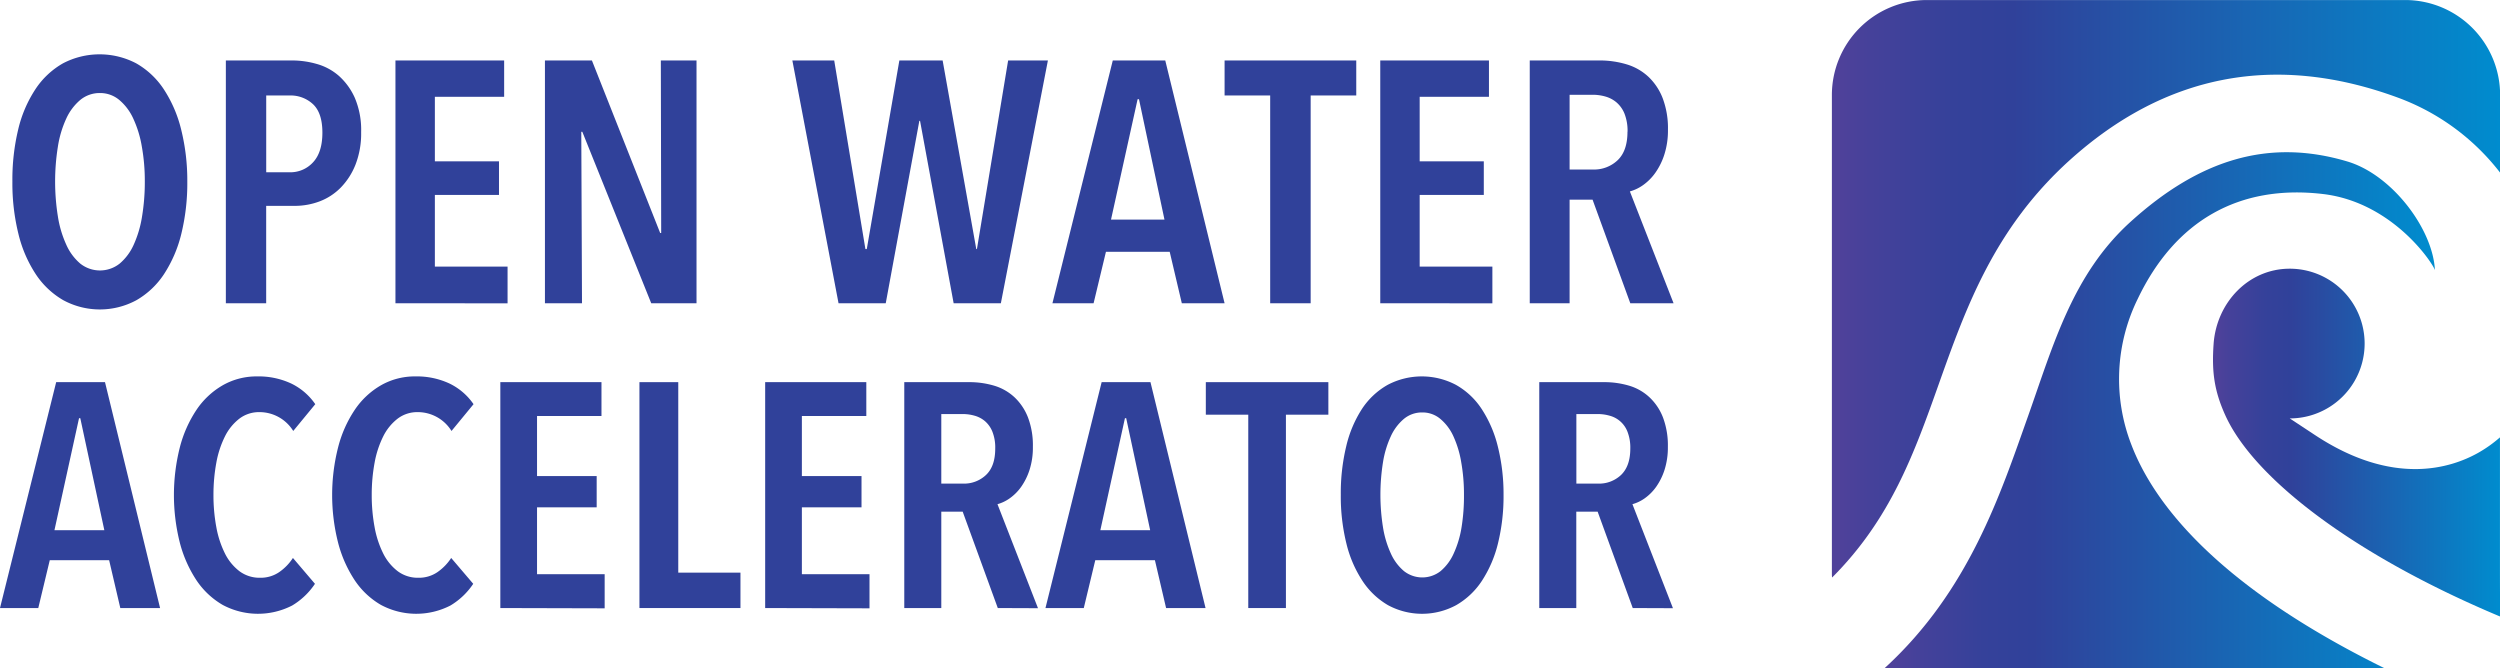 <svg id="Layer_1" data-name="Layer 1" xmlns="http://www.w3.org/2000/svg" xmlns:xlink="http://www.w3.org/1999/xlink" viewBox="0 0 635.48 169.82"><defs><style>.cls-1{fill:#30419a;}.cls-2{fill:url(#linear-gradient);}.cls-3{fill:url(#linear-gradient-2);}.cls-4{fill:url(#linear-gradient-3);}</style><linearGradient id="linear-gradient" x1="679.06" y1="349.39" x2="509.24" y2="349.39" gradientUnits="userSpaceOnUse"><stop offset="0" stop-color="#008cce"/><stop offset="0.73" stop-color="#30419a"/><stop offset="0.82" stop-color="#35419a"/><stop offset="0.94" stop-color="#45419a"/><stop offset="0.99" stop-color="#4f419a"/></linearGradient><linearGradient id="linear-gradient-2" x1="662.51" y1="380.25" x2="522.6" y2="380.25" xlink:href="#linear-gradient"/><linearGradient id="linear-gradient-3" x1="679.08" y1="388.5" x2="606.13" y2="388.5" xlink:href="#linear-gradient"/></defs><title>openwaterlogo1</title><path class="cls-1" d="M91.2,322.13a54.13,54.13,0,0,1-1.52,13.3,32.93,32.93,0,0,1-4.4,10.24,20.86,20.86,0,0,1-7,6.62,19.52,19.52,0,0,1-18.61,0,20.9,20.9,0,0,1-7-6.62,32.47,32.47,0,0,1-4.4-10.24,53.63,53.63,0,0,1-1.53-13.3,54.65,54.65,0,0,1,1.48-13.25,31.88,31.88,0,0,1,4.36-10.19,20.57,20.57,0,0,1,7-6.59,20.05,20.05,0,0,1,18.65,0,20.57,20.57,0,0,1,7,6.59,32.84,32.84,0,0,1,4.4,10.19A53.6,53.6,0,0,1,91.2,322.13Zm-10.8,0a49.61,49.61,0,0,0-.75-8.84,27.78,27.78,0,0,0-2.18-7.15,13.41,13.41,0,0,0-3.57-4.75A7.56,7.56,0,0,0,69,299.64a7.73,7.73,0,0,0-5,1.75,13.53,13.53,0,0,0-3.57,4.75,26.69,26.69,0,0,0-2.13,7.15,56.23,56.23,0,0,0,0,17.69,27.34,27.34,0,0,0,2.13,7.19A13.43,13.43,0,0,0,64,343a8.06,8.06,0,0,0,10,0,13.43,13.43,0,0,0,3.57-4.79A27.71,27.71,0,0,0,79.7,331,53.82,53.82,0,0,0,80.4,322.13Z" transform="translate(-43.59 -275.99)"/><path class="cls-1" d="M135.39,309.58a21.74,21.74,0,0,1-1.43,8.24,17.58,17.58,0,0,1-3.78,5.88,14.92,14.92,0,0,1-5.38,3.49,17.89,17.89,0,0,1-6.25,1.13h-7.3v24.76H101V291.36h17a22.63,22.63,0,0,1,6.08.88,14.41,14.41,0,0,1,5.61,3,16.51,16.51,0,0,1,4.09,5.62A20.9,20.9,0,0,1,135.39,309.58Zm-9.85.13c0-3.29-.78-5.7-2.35-7.2a8.34,8.34,0,0,0-6-2.25h-5.93v19.52h5.93a7.79,7.79,0,0,0,6-2.56C124.76,315.52,125.54,313,125.54,309.71Z" transform="translate(-43.59 -275.99)"/><path class="cls-1" d="M144.11,353.08V291.36h27.63v9.24H154.13V317h16.3v8.54h-16.3v18.22h18.48v9.33Z" transform="translate(-43.59 -275.99)"/><path class="cls-1" d="M209.13,353.08l-17.52-43.59h-.26l.18,43.59h-9.42V291.36h11.94l17.35,43.85h.26l-.09-43.85h9.07v61.72Z" transform="translate(-43.59 -275.99)"/><path class="cls-1" d="M298,353.08H286l-8.54-46.37h-.18l-8.54,46.37h-12L245,291.36h10.64l7.93,47.94h.35l8.28-47.94h11l8.55,47.94h.17l7.93-47.94h10.11Z" transform="translate(-43.59 -275.99)"/><path class="cls-1" d="M344,353.08,340.92,340H324.71l-3.14,13.08H311.11l15.34-61.72h13.34l15.08,61.72Zm-10.89-51.87h-.35L326,331.81h13.59Z" transform="translate(-43.59 -275.99)"/><path class="cls-1" d="M376.75,300.26v52.82H366.46V300.26H354.87v-8.9h33.47v8.9Z" transform="translate(-43.59 -275.99)"/><path class="cls-1" d="M394.44,353.08V291.36h27.63v9.24H404.46V317h16.3v8.54h-16.3v18.22h18.48v9.33Z" transform="translate(-43.59 -275.99)"/><path class="cls-1" d="M458,353.08l-9.59-26.33h-5.84v26.33H432.44V291.36h17.61a23.62,23.62,0,0,1,7.06,1,14,14,0,0,1,5.53,3.18,14.91,14.91,0,0,1,3.62,5.49,21.62,21.62,0,0,1,1.31,7.93,20,20,0,0,1-.92,6.32,16.9,16.9,0,0,1-2.31,4.66,13.17,13.17,0,0,1-3.09,3.1,10.74,10.74,0,0,1-3.36,1.61L469,353.08Zm-.7-43.59a11.88,11.88,0,0,0-.78-4.62,7.46,7.46,0,0,0-2.05-2.87,7.54,7.54,0,0,0-2.83-1.48,11.72,11.72,0,0,0-3.14-.44h-5.93v19h5.93a8.68,8.68,0,0,0,6.32-2.4Q457.28,314.29,457.28,309.49Z" transform="translate(-43.59 -275.99)"/><path class="cls-1" d="M74.17,430.55l-2.84-12.16H56.24l-2.92,12.16H43.59l14.28-57.42H70.28l14,57.42ZM64,382.29h-.32l-6.25,28.47H70.11Z" transform="translate(-43.59 -275.99)"/><path class="cls-1" d="M117.85,429.91a19,19,0,0,1-17.68-.17,20.21,20.21,0,0,1-6.66-6.28,31.87,31.87,0,0,1-4.21-9.53,49.59,49.59,0,0,1,0-24.21,31.12,31.12,0,0,1,4.25-9.57,20.12,20.12,0,0,1,6.7-6.25,17.33,17.33,0,0,1,8.72-2.23,19.58,19.58,0,0,1,8.67,1.82,15.67,15.67,0,0,1,6.09,5.24l-5.6,6.81a10.08,10.08,0,0,0-8.6-4.79,8.22,8.22,0,0,0-5.11,1.67,13,13,0,0,0-3.65,4.5,24.79,24.79,0,0,0-2.19,6.69,44.76,44.76,0,0,0-.73,8.23,44.2,44.2,0,0,0,.73,8.15,24.79,24.79,0,0,0,2.19,6.69,12.91,12.91,0,0,0,3.69,4.51,8.51,8.51,0,0,0,5.24,1.66,8.3,8.3,0,0,0,4.9-1.46,13,13,0,0,0,3.45-3.57l5.6,6.57A18.1,18.1,0,0,1,117.85,429.91Z" transform="translate(-43.59 -275.99)"/><path class="cls-1" d="M158.08,429.91a19,19,0,0,1-17.68-.17,20.12,20.12,0,0,1-6.66-6.28,31.62,31.62,0,0,1-4.21-9.53,49.28,49.28,0,0,1,0-24.21,30.65,30.65,0,0,1,4.25-9.57,20.12,20.12,0,0,1,6.7-6.25,17.3,17.3,0,0,1,8.71-2.23,19.6,19.6,0,0,1,8.68,1.82,15.67,15.67,0,0,1,6.09,5.24l-5.6,6.81a10.08,10.08,0,0,0-8.6-4.79,8.22,8.22,0,0,0-5.11,1.67,13,13,0,0,0-3.65,4.5,24.79,24.79,0,0,0-2.19,6.69,44.76,44.76,0,0,0-.73,8.23,44.2,44.2,0,0,0,.73,8.15,24.79,24.79,0,0,0,2.19,6.69,12.91,12.91,0,0,0,3.69,4.51,8.5,8.5,0,0,0,5.23,1.66,8.31,8.31,0,0,0,4.91-1.46,13,13,0,0,0,3.45-3.57l5.6,6.57A18.1,18.1,0,0,1,158.08,429.91Z" transform="translate(-43.59 -275.99)"/><path class="cls-1" d="M170.77,430.55V373.13h25.71v8.6H180.1V397h15.16v7.95H180.1v17h17.19v8.67Z" transform="translate(-43.59 -275.99)"/><path class="cls-1" d="M206.13,430.55V373.13H216v48.42h15.81v9Z" transform="translate(-43.59 -275.99)"/><path class="cls-1" d="M238.09,430.55V373.13H263.8v8.6H247.42V397h15.16v7.95H247.42v17h17.19v8.67Z" transform="translate(-43.59 -275.99)"/><path class="cls-1" d="M297.22,430.55l-8.92-24.49h-5.44v24.49h-9.41V373.13h16.39a22.1,22.1,0,0,1,6.57.93,13.06,13.06,0,0,1,5.15,3,14,14,0,0,1,3.36,5.11,19.94,19.94,0,0,1,1.22,7.38,18.49,18.49,0,0,1-.85,5.88,16,16,0,0,1-2.15,4.34,12.29,12.29,0,0,1-2.88,2.88,10,10,0,0,1-3.12,1.5l10.3,26.44ZM296.57,390a10.93,10.93,0,0,0-.73-4.3,6.91,6.91,0,0,0-1.91-2.68,7,7,0,0,0-2.63-1.37,10.94,10.94,0,0,0-2.92-.41h-5.52v17.68h5.52a8.11,8.11,0,0,0,5.88-2.23C295.8,395.21,296.57,393,296.57,390Z" transform="translate(-43.59 -275.99)"/><path class="cls-1" d="M340,430.55l-2.84-12.16H322l-2.92,12.16h-9.74l14.28-57.42h12.41l14,57.42Zm-10.14-48.26h-.32l-6.25,28.47h12.66Z" transform="translate(-43.59 -275.99)"/><path class="cls-1" d="M370.46,381.4v49.15h-9.57V381.4H350.1v-8.27h31.15v8.27Z" transform="translate(-43.59 -275.99)"/><path class="cls-1" d="M425.78,401.76a50.29,50.29,0,0,1-1.42,12.37,30.63,30.63,0,0,1-4.1,9.53,19.34,19.34,0,0,1-6.53,6.16,18.22,18.22,0,0,1-17.32,0,19.47,19.47,0,0,1-6.48-6.16,30.17,30.17,0,0,1-4.1-9.53,49.81,49.81,0,0,1-1.42-12.37,50.89,50.89,0,0,1,1.38-12.33,30,30,0,0,1,4-9.49,19,19,0,0,1,6.53-6.12,18.6,18.6,0,0,1,17.36,0,18.92,18.92,0,0,1,6.53,6.12,30.7,30.7,0,0,1,4.1,9.49A49.84,49.84,0,0,1,425.78,401.76Zm-10.06,0a46.68,46.68,0,0,0-.69-8.23,26.08,26.08,0,0,0-2-6.65,12.47,12.47,0,0,0-3.33-4.42,7,7,0,0,0-4.58-1.63,7.15,7.15,0,0,0-4.66,1.63,12.59,12.59,0,0,0-3.33,4.42,25,25,0,0,0-2,6.65,52.43,52.43,0,0,0,0,16.46,25.63,25.63,0,0,0,2,6.69,12.53,12.53,0,0,0,3.33,4.47,7.53,7.53,0,0,0,9.33,0,12.51,12.51,0,0,0,3.32-4.47,25.62,25.62,0,0,0,2-6.69A49.75,49.75,0,0,0,415.72,401.76Z" transform="translate(-43.59 -275.99)"/><path class="cls-1" d="M458.62,430.55l-8.92-24.49h-5.43v24.49h-9.41V373.13h16.38a22.1,22.1,0,0,1,6.57.93,13,13,0,0,1,5.15,3,13.86,13.86,0,0,1,3.37,5.11,20.15,20.15,0,0,1,1.22,7.38,18.78,18.78,0,0,1-.85,5.88,16,16,0,0,1-2.15,4.34,12.29,12.29,0,0,1-2.88,2.88,10,10,0,0,1-3.13,1.5l10.3,26.44ZM458,390a11.11,11.11,0,0,0-.73-4.3,6.69,6.69,0,0,0-4.55-4.05,10.83,10.83,0,0,0-2.92-.41h-5.51v17.68h5.51a8.11,8.11,0,0,0,5.88-2.23C457.2,395.21,458,393,458,390Z" transform="translate(-43.59 -275.99)"/><path class="cls-2" d="M536.4,373.65c6.91-19.42,14.05-39.5,33.19-56.85,24.33-22,52.42-27.44,83.51-16a58.15,58.15,0,0,1,26,19.08V300.06A24.15,24.15,0,0,0,655,276H533.31a24.15,24.15,0,0,0-24.07,24.07V421.74c0,.36,0,.7.06,1.05C524.22,407.86,530.18,391.15,536.4,373.65Z" transform="translate(-43.59 -275.99)"/><path class="cls-3" d="M585.39,389.09A46.12,46.12,0,0,1,587,351.93c9.51-19.89,25.78-29.1,47-26.63,18,2.09,28.25,18,28.53,19.38-.51-10.45-10.86-24.24-22.25-27.64-20.12-6-37.74-.42-55.15,15.36-14.65,13.28-19.58,31.18-26,49.31-7.05,19.83-15,44.47-36.48,64.11,2.46,0,6.9,0,10.71,0h116.3C606.85,424.74,591,403.74,585.39,389.09Z" transform="translate(-43.59 -275.99)"/><path class="cls-4" d="M679.06,421.78V387.16a32.74,32.74,0,0,1-5.49,3.91c-7,3.95-21.64,8.61-41.45-4.44l-6.49-4.28h0a19,19,0,0,0,0-38.06c-10.51,0-18.62,8.63-19.36,19.12-.5,7.09.17,11.89,2.91,18,7.27,16.27,33,35.81,69.88,51.28C679.09,429.56,679.06,425.35,679.06,421.78Z" transform="translate(-43.59 -275.99)"/></svg>